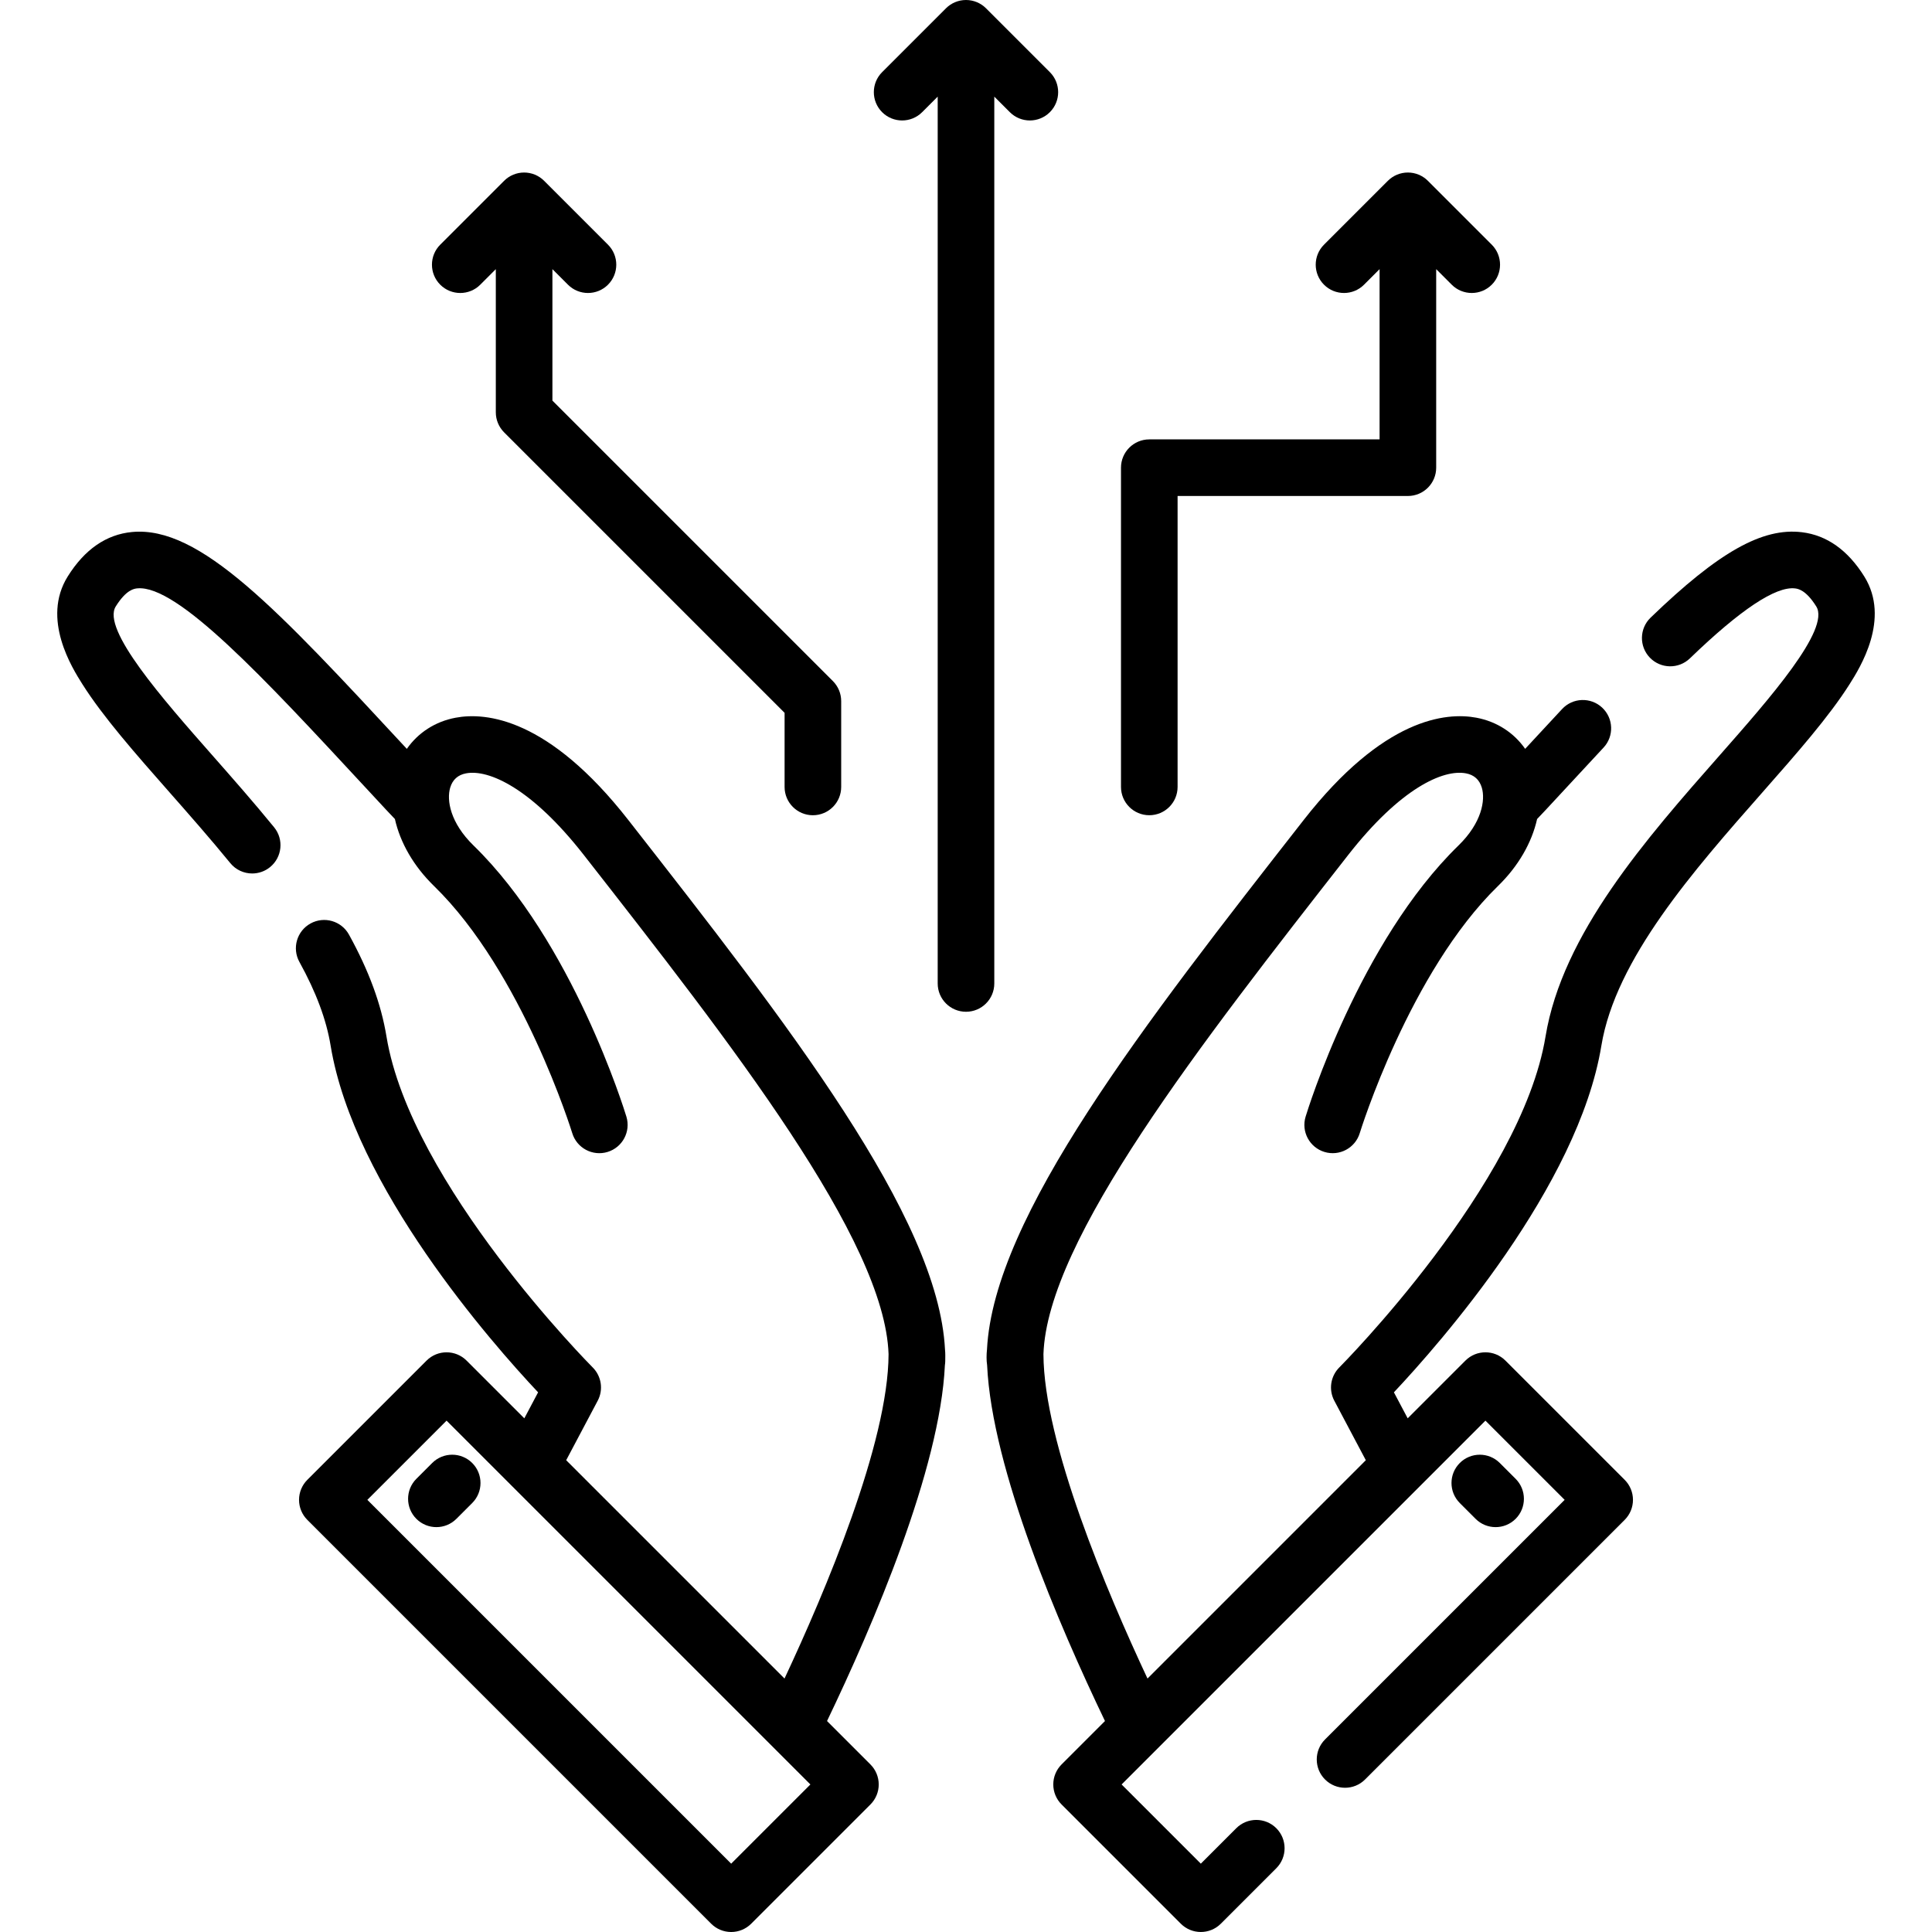 <?xml version="1.0" encoding="iso-8859-1"?>
<!-- Generator: Adobe Illustrator 19.0.0, SVG Export Plug-In . SVG Version: 6.00 Build 0)  -->
<svg version="1.1" id="Capa_1" xmlns="http://www.w3.org/2000/svg" xmlns:xlink="http://www.w3.org/1999/xlink" x="0px" y="0px"
	 viewBox="0 0 511.999 511.999" style="enable-background:new 0 0 511.999 511.999;" xml:space="preserve">
		<path d="M494.05,152.765c-4.349-6.962-9.899-10.906-16.493-11.716c-10.518-1.298-22.144,5.266-40.137,22.636
			c-2.98,2.876-3.064,7.624-0.187,10.604c2.876,2.979,7.624,3.063,10.605,0.187c13.395-12.93,22.779-19.162,27.888-18.539
			c0.702,0.086,2.837,0.349,5.602,4.775c3.793,6.076-12.46,24.53-25.521,39.358c-19.573,22.223-41.757,47.41-46.229,74.623
			c-6.433,39.139-54.167,87.209-54.647,87.688c-2.333,2.328-2.873,5.907-1.33,8.819l8.354,15.769l-57.859,57.859
			c-10.77-22.981-27.509-62.466-27.574-85.97c1.024-30.281,41.552-82.126,80.775-132.298c13.805-17.658,25.161-22.754,31.19-21.616
			c2.153,0.402,3.566,1.669,4.199,3.765c1.006,3.33-0.007,9.35-6.176,15.355c-26.207,25.516-39.939,69.978-40.512,71.857
			c-1.205,3.962,1.03,8.148,4.991,9.355c3.961,1.208,8.152-1.025,9.359-4.987c0.13-0.425,13.214-42.684,36.625-65.478
			c5.427-5.284,8.977-11.518,10.374-17.764c0.772-0.813,1.553-1.627,2.309-2.438l4.997-5.389c3.569-3.85,7.003-7.554,10.305-11.103
			c2.822-3.033,2.651-7.778-0.382-10.601c-3.031-2.819-7.778-2.649-10.6,0.382c-3.144,3.38-6.411,6.903-9.796,10.553
			c-2.989-4.281-7.522-7.241-12.936-8.254c-8.001-1.499-24.59,0.033-45.767,27.122c-42.197,53.976-82.119,105.045-83.915,140.294
			c-0.145,1.345-0.167,2.859,0.032,4.174c1.278,27.552,19.021,68.859,31.235,94.302l-11.504,11.504
			c-1.407,1.407-2.197,3.314-2.197,5.304s0.79,3.896,2.197,5.304l31.6,31.6c1.464,1.464,3.384,2.196,5.303,2.196
			s3.839-0.732,5.303-2.196l14.7-14.7c2.929-2.93,2.929-7.678,0-10.607c-2.929-2.928-7.678-2.928-10.606,0l-9.397,9.397
			L297.237,472.9l79.152-79.151c0.07-0.067,0.138-0.135,0.205-0.205l17.061-17.061l20.993,20.992l-63.498,63.498
			c-2.929,2.93-2.929,7.678,0,10.607c2.929,2.928,7.678,2.928,10.606,0l68.801-68.802c1.407-1.407,2.197-3.314,2.197-5.304
			s-0.79-3.896-2.197-5.304l-31.599-31.599c-2.929-2.928-7.678-2.928-10.606,0l-15.3,15.3l-3.651-6.892
			c12.194-12.968,48.848-54.551,54.979-91.855c3.773-22.964,24.445-46.434,42.683-67.142c9.069-10.298,17.636-20.023,23.114-28.696
			C492.874,177.017,501.081,164.025,494.05,152.765z"/>
		<path d="M401.655,391.901l-4.192-4.192c-2.929-2.928-7.678-2.928-10.606,0c-2.929,2.93-2.929,7.678,0,10.607l4.192,4.192
			c1.464,1.464,3.384,2.196,5.303,2.196s3.839-0.732,5.303-2.196C404.584,399.578,404.584,394.83,401.655,391.901z"/>
		<path d="M250.434,357.616c-1.796-35.249-41.718-86.319-83.915-140.294c-21.177-27.088-37.766-28.622-45.767-27.122
			c-5.414,1.013-9.948,3.973-12.937,8.255l-0.348-0.375c-33.994-36.666-54.506-58.79-72.473-57.092
			c-6.836,0.649-12.571,4.613-17.046,11.781c-7.03,11.263,1.179,24.257,3.877,28.527c5.48,8.676,14.049,18.404,23.122,28.705
			c5.314,6.034,10.811,12.274,16.074,18.722c1.482,1.816,3.639,2.757,5.814,2.757c1.668,0,3.346-0.554,4.739-1.69
			c3.208-2.619,3.686-7.344,1.066-10.553c-5.441-6.664-11.031-13.012-16.437-19.149c-13.065-14.834-29.325-33.296-25.531-39.375
			c2.818-4.514,4.942-4.716,5.741-4.792c10.607-0.972,33.508,23.725,60.054,52.357l5.885,6.344c0.748,0.803,1.529,1.616,2.298,2.426
			c1.398,6.246,4.947,12.48,10.374,17.764c23.412,22.794,36.496,65.053,36.625,65.478c1.207,3.961,5.396,6.194,9.356,4.99
			c3.963-1.205,6.199-5.395,4.994-9.358c-0.572-1.88-14.305-46.342-40.512-71.857c-6.169-6.006-7.183-12.025-6.176-15.355
			c0.633-2.096,2.046-3.362,4.199-3.765c6.029-1.135,17.386,3.958,31.19,21.616c39.223,50.171,79.751,102.016,80.775,132.298
			c-0.064,23.504-16.804,62.989-27.574,85.97l-57.859-57.859l8.354-15.769c1.542-2.911,1.002-6.489-1.328-8.818
			c-0.481-0.48-48.215-48.551-54.648-87.687c-1.414-8.62-4.667-17.459-9.945-27.021c-2.002-3.627-6.565-4.944-10.19-2.942
			c-3.626,2.002-4.943,6.564-2.941,10.19c4.436,8.037,7.143,15.299,8.275,22.203c6.132,37.304,42.786,78.887,54.979,91.854
			l-3.651,6.892l-15.3-15.3c-2.929-2.928-7.678-2.928-10.606,0l-31.599,31.599c-1.407,1.407-2.197,3.314-2.197,5.304
			s0.79,3.896,2.197,5.304l107.024,107.024c1.406,1.406,3.314,2.196,5.303,2.196s3.897-0.79,5.303-2.196l31.6-31.6
			c1.407-1.407,2.197-3.314,2.197-5.304s-0.79-3.896-2.197-5.304l-11.504-11.504c12.214-25.443,29.957-66.75,31.235-94.302
			c0.048-0.331,0.085-0.667,0.091-1.013C250.51,359.751,250.544,358.645,250.434,357.616z M193.768,493.894l-96.417-96.418
			l20.993-20.992l17.061,17.061c0.067,0.07,0.135,0.137,0.205,0.205l79.152,79.151L193.768,493.894z"/>
		<path d="M125.141,387.708c-2.928-2.928-7.677-2.928-10.606,0l-4.192,4.192c-2.929,2.93-2.929,7.678,0,10.607
			c1.464,1.464,3.384,2.196,5.303,2.196c1.919,0,3.839-0.732,5.303-2.196l4.192-4.192
			C128.07,395.385,128.07,390.637,125.141,387.708z"/>
		<path d="M278.226,19.121L261.302,2.196C259.896,0.79,257.988,0,255.999,0s-3.897,0.79-5.303,2.196l-16.924,16.925
			c-2.929,2.93-2.929,7.678,0,10.607c2.929,2.928,7.678,2.929,10.606-0.001l4.121-4.121v235.021c0,4.143,3.358,7.5,7.5,7.5
			s7.5-3.357,7.5-7.5V25.606l4.121,4.121c1.464,1.465,3.384,2.197,5.303,2.197s3.839-0.732,5.303-2.196
			C281.155,26.798,281.155,22.05,278.226,19.121z"/>
		<path d="M220.726,180.494l-74.331-74.33V71.326l4.122,4.122c2.929,2.928,7.678,2.928,10.606,0c2.929-2.93,2.929-7.678,0-10.607
			l-16.925-16.925c-1.406-1.406-3.314-2.196-5.303-2.196s-3.897,0.79-5.303,2.197l-16.924,16.924c-2.929,2.93-2.929,7.678,0,10.607
			c1.464,1.464,3.383,2.197,5.303,2.197c1.919,0,3.839-0.732,5.303-2.196l4.121-4.121v37.942c0,1.989,0.79,3.896,2.197,5.304
			l74.331,74.33v19.642c0,4.143,3.358,7.5,7.5,7.5c4.142,0,7.5-3.357,7.5-7.5v-22.748
			C222.923,183.809,222.133,181.902,220.726,180.494z"/>
		<path d="M395.33,64.841l-16.924-16.924c-1.406-1.407-3.314-2.197-5.303-2.197s-3.897,0.79-5.303,2.196l-16.925,16.925
			c-2.929,2.93-2.929,7.678,0,10.607c2.929,2.928,7.678,2.928,10.606,0l4.122-4.122v45.117h-61.03c-4.142,0-7.5,3.357-7.5,7.5
			v84.601c0,4.143,3.358,7.5,7.5,7.5c4.142,0,7.5-3.357,7.5-7.5v-77.101h61.03c4.142,0,7.5-3.357,7.5-7.5V71.327l4.121,4.121
			c1.464,1.464,3.384,2.196,5.303,2.196s3.839-0.732,5.303-2.196C398.259,72.518,398.259,67.77,395.33,64.841z"/>
	
</svg>
